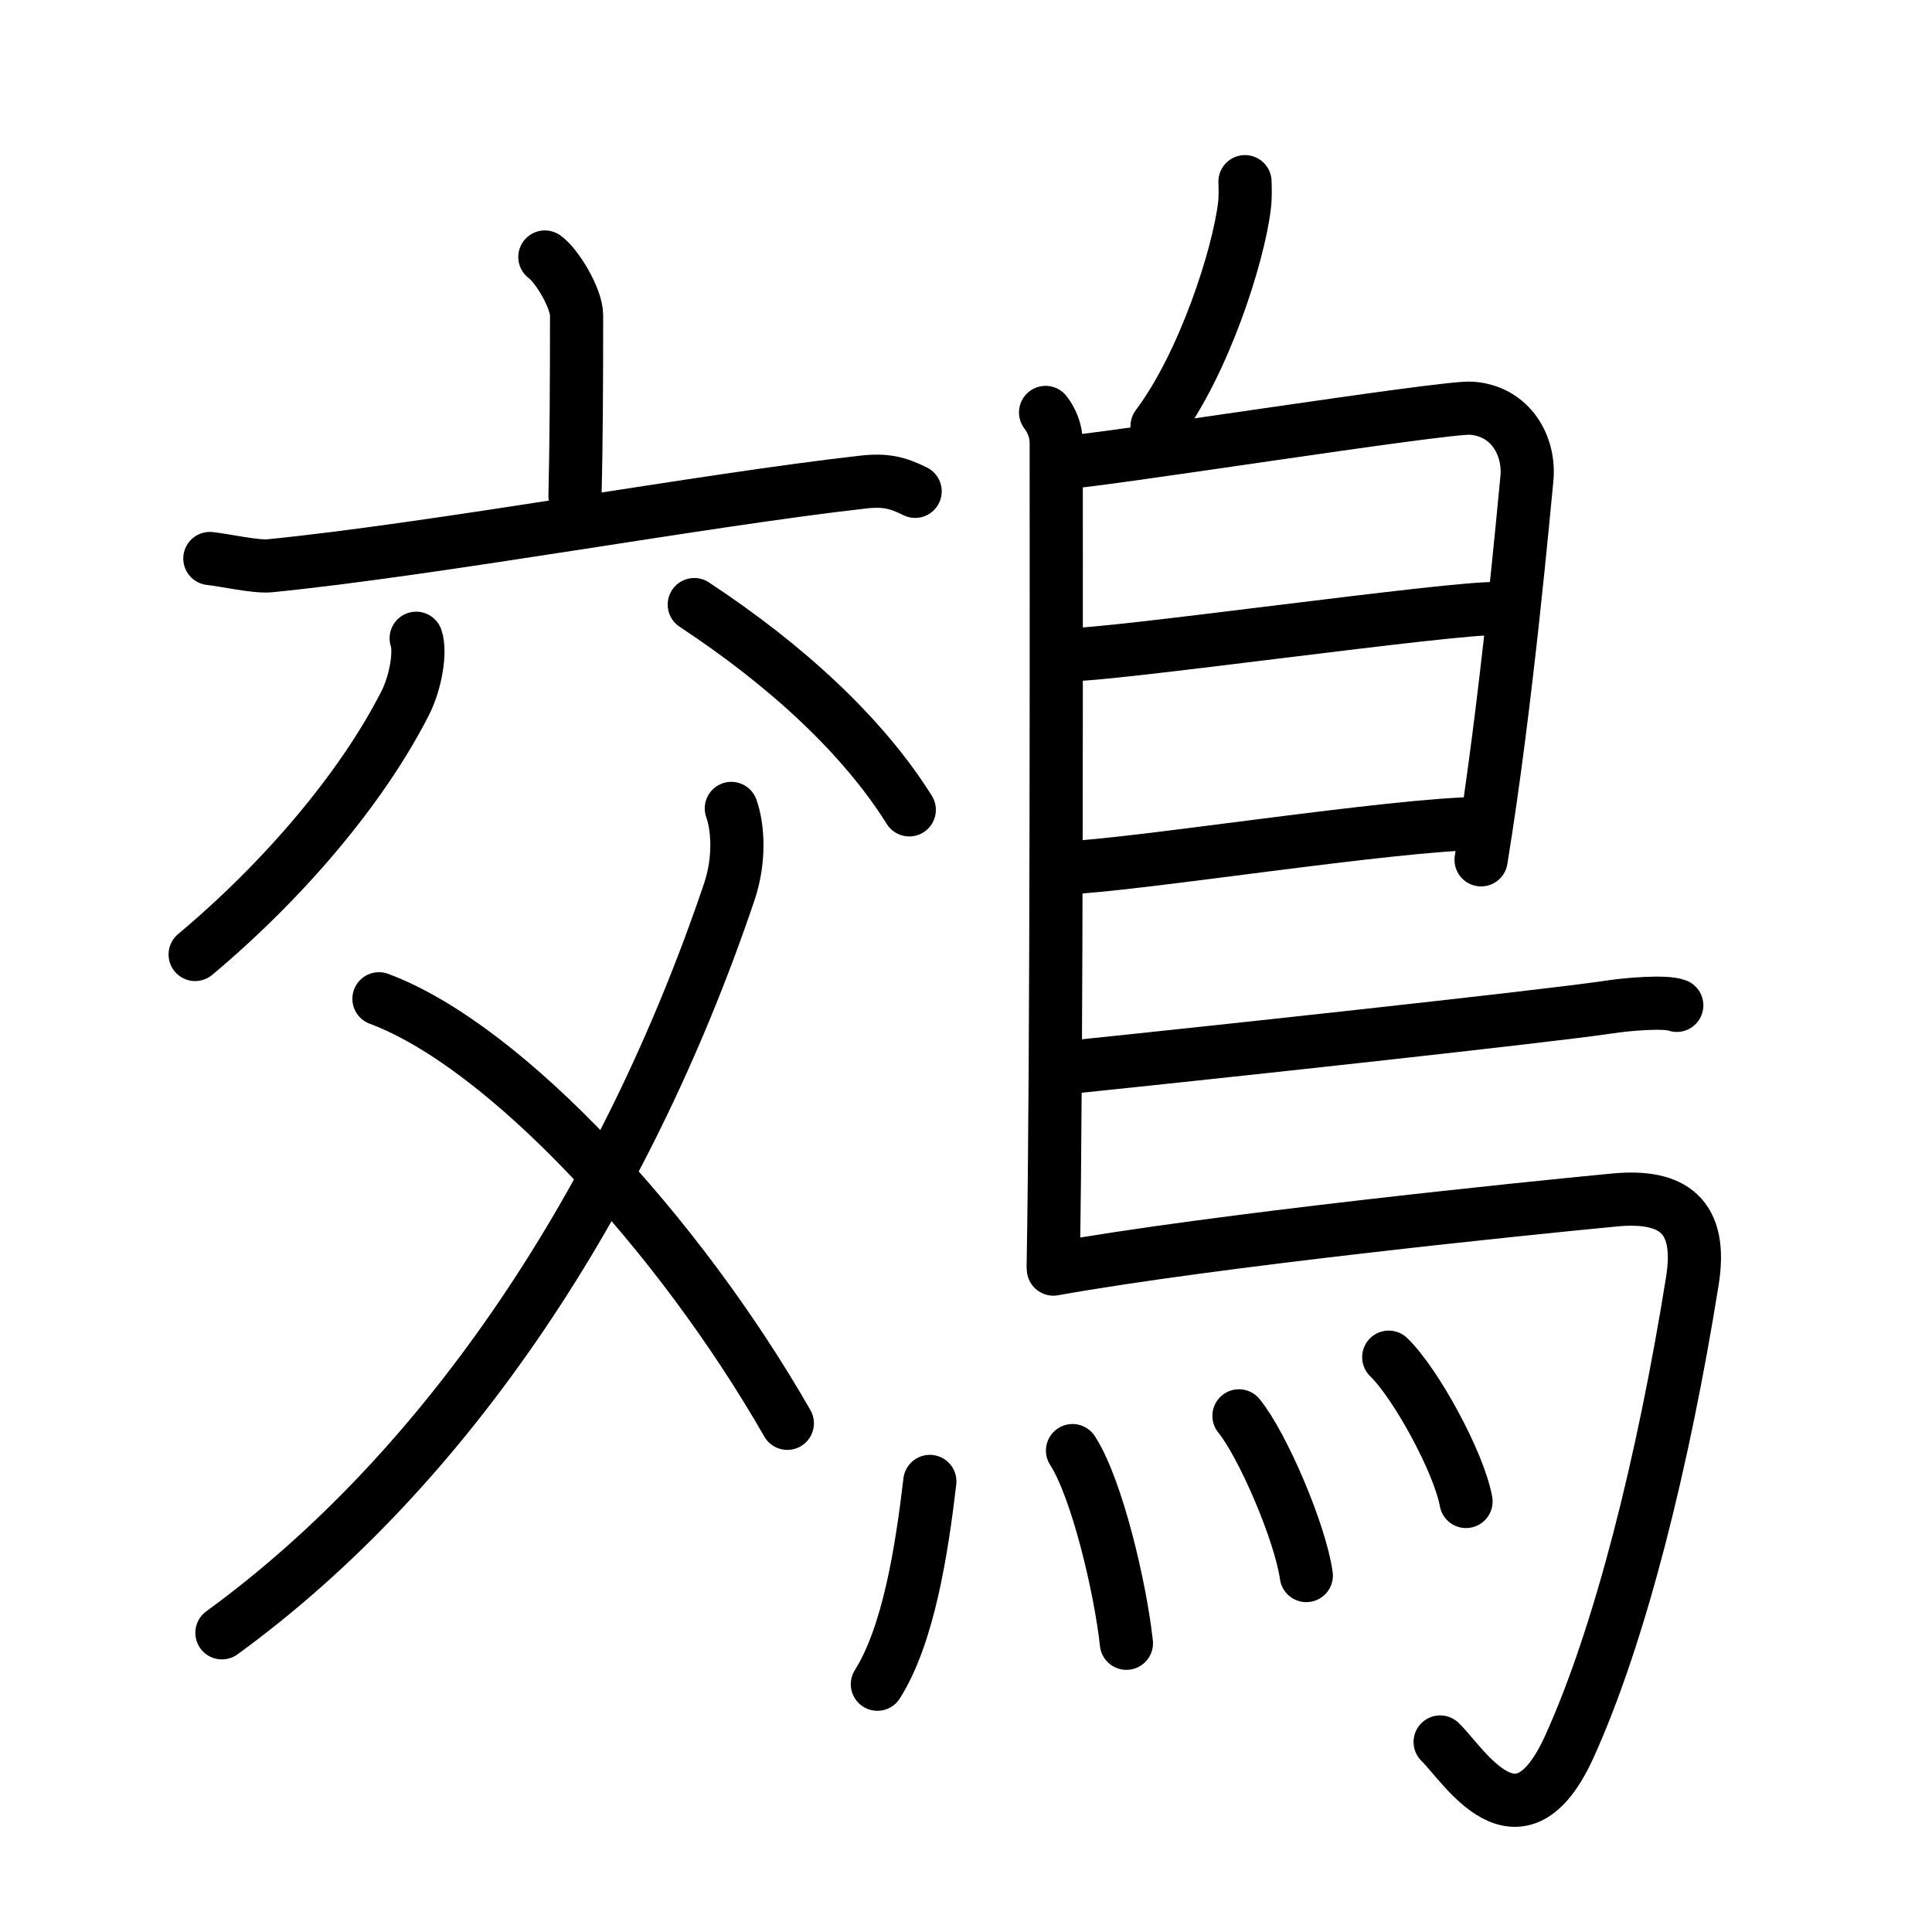 <svg xmlns="http://www.w3.org/2000/svg" width="109" height="109" viewBox="0 0 109 109"><g xmlns:kvg="http://kanjivg.tagaini.net" id="kvg:StrokePaths_09d41" style="fill:none;stroke:#000000;stroke-width:3;stroke-linecap:round;stroke-linejoin:round;"><g id="kvg:09d41" kvg:element="&#40257;"><g id="kvg:09d41-g1" kvg:element="&#20132;" kvg:position="left"><g id="kvg:09d41-g2" kvg:element="&#20128;" kvg:position="top"><path id="kvg:09d41-s1" kvg:type="&#12753;a" d="M30.74,14.5c0.68,0.48,1.79,2.33,1.79,3.29c0,3.77-0.02,7.47-0.09,10.18"/><path id="kvg:09d41-s2" kvg:type="&#12752;" d="M11.84,31.51c0.79,0.08,2.6,0.49,3.38,0.41C24.5,31,39.83,28.19,48.68,27.2c1.3-0.15,1.98,0.04,2.95,0.52"/></g><g id="kvg:09d41-g3" kvg:element="&#29238;" kvg:position="bottom"><path id="kvg:09d41-s3" kvg:type="&#12754;" d="M23.48,36.01c0.26,0.74-0.01,2.47-0.63,3.68c-2.44,4.79-6.85,9.98-11.84,14.16"/><path id="kvg:09d41-s4" kvg:type="&#12756;" d="M39.17,34.11c5.22,3.44,9.52,7.41,12.13,11.58"/><path id="kvg:09d41-s5" kvg:type="&#12754;" d="M41.26,45.61c0.37,1.03,0.51,2.86-0.12,4.72C35.31,67.58,25.33,82.8,12.52,92.12"/><path id="kvg:09d41-s6" kvg:type="&#12756;/&#12751;" d="M21.38,56.35c7.17,2.67,16.94,13.29,23.04,23.95"/></g></g><g id="kvg:09d41-g4" kvg:element="&#40165;" kvg:position="right" kvg:radical="general"><path id="kvg:09d41-s7" kvg:type="&#12754;" d="M70.24,10.25c0.01,0.34,0.03,0.88-0.03,1.36c-0.34,2.83-2.28,8.9-4.93,12.43"/><path id="kvg:09d41-s8" kvg:type="&#12753;" d="M58.99,23.27c0.33,0.43,0.6,1.02,0.6,1.73c0,7.23,0.04,35.01-0.17,46.38"/><path id="kvg:09d41-s9" kvg:type="&#12757;a" d="M60,26.09c1.55,0,21.5-3.17,23.01-3.06c2.24,0.16,3.33,2.15,3.13,4.02C86.02,28.2,85,39.74,83.56,48.51"/><path id="kvg:09d41-s10" kvg:type="&#12752;a" d="M60.25,36.93c1.9,0.13,22.1-2.74,24.25-2.59"/><path id="kvg:09d41-s11" kvg:type="&#12752;a" d="M60.16,48.96c3.88-0.14,18.55-2.48,23.38-2.5"/><path id="kvg:09d41-s12" kvg:type="&#12752;b" d="M60.38,60.21c8.18-0.84,26.79-2.86,30.3-3.38c1.22-0.19,3.3-0.35,3.92-0.11"/><path id="kvg:09d41-s13" kvg:type="&#12742;a" d="M59.43,71.6c9.1-1.63,26.63-3.42,31.67-3.9c3.28-0.31,4.97,0.89,4.38,4.57c-1.64,10.24-4.08,19.96-6.93,26.25c-2.86,6.33-5.97,1.04-7.3-0.24"/><g id="kvg:09d41-g5" kvg:element="&#28780;" kvg:variant="true" kvg:original="&#28779;"><path id="kvg:09d41-s14" kvg:type="&#12756;" d="M52.46,83.58C52,87.5,51.25,92.25,49.5,95.02"/><path id="kvg:09d41-s15" kvg:type="&#12756;" d="M60.51,81.84c1.38,2.13,2.7,7.74,3.04,10.87"/><path id="kvg:09d41-s16" kvg:type="&#12756;" d="M69.9,79.88c1.34,1.64,3.46,6.59,3.8,9.01"/><path id="kvg:09d41-s17" kvg:type="&#12756;" d="M78.35,76.57c1.54,1.49,3.97,5.96,4.36,8.14"/></g></g></g></g></svg>